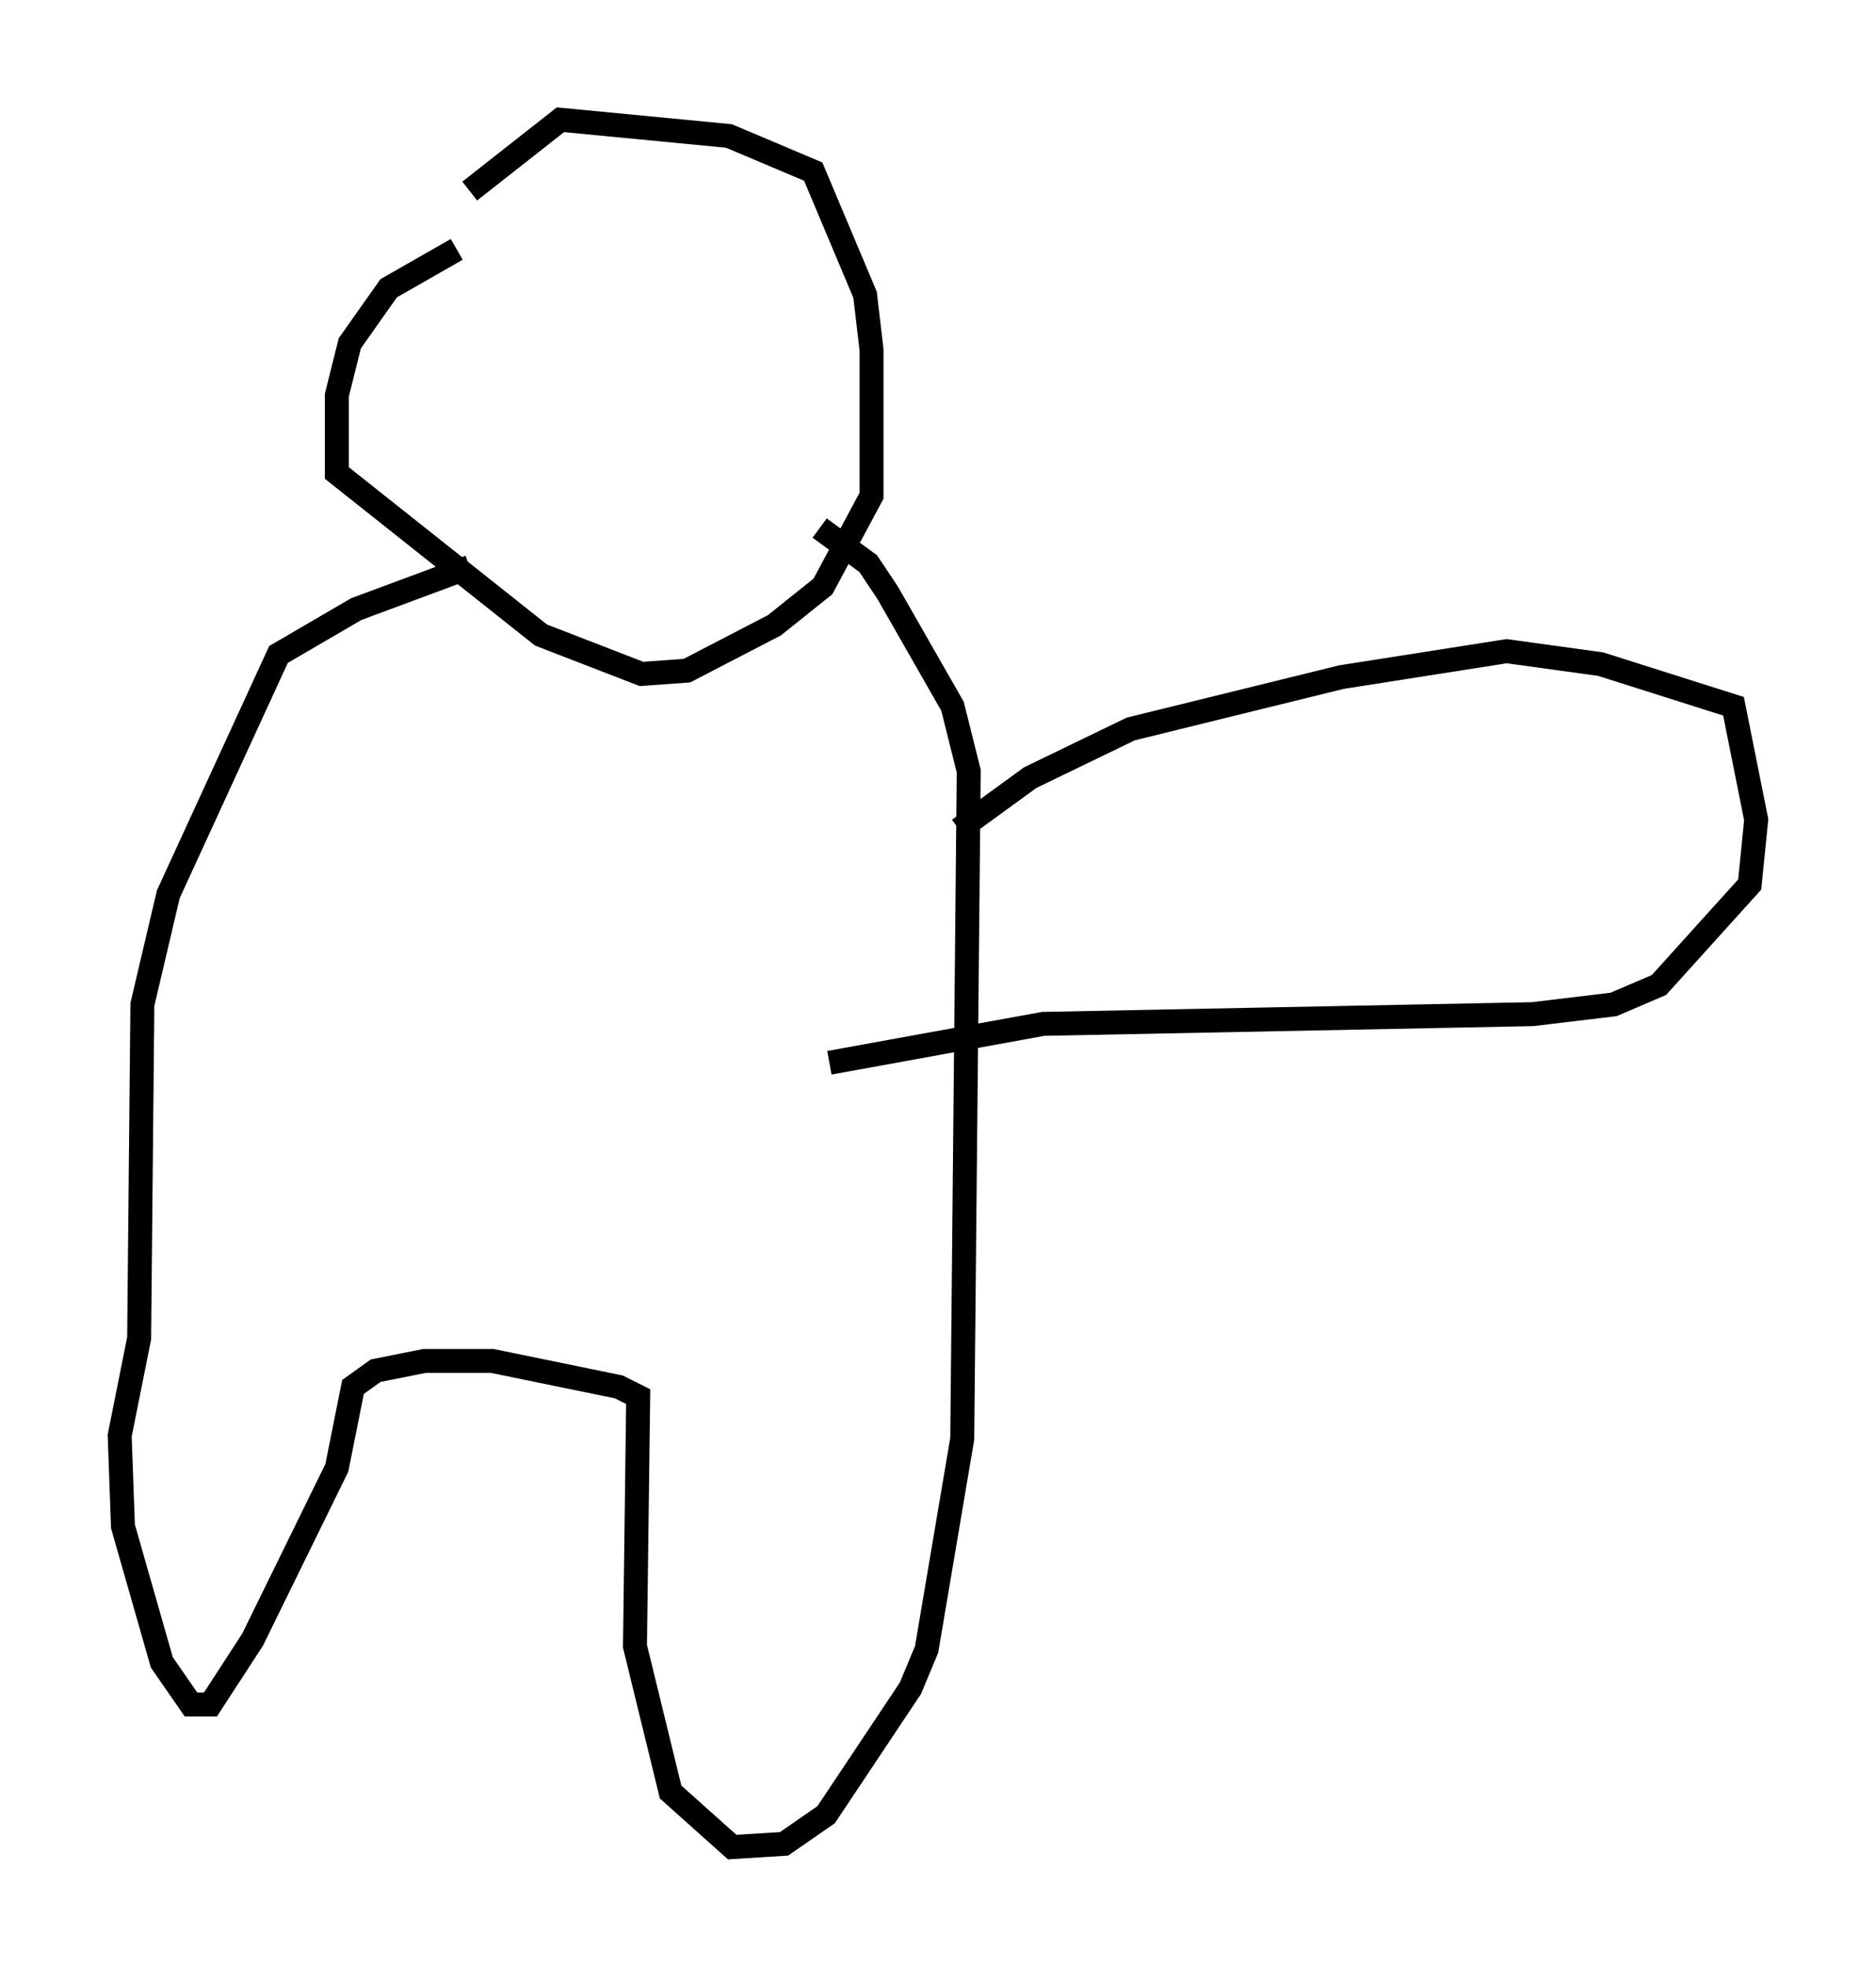 <?xml version="1.0" encoding="utf-8" ?>
<svg baseProfile="full" height="82.124" version="1.1" width="78.335" xmlns="http://www.w3.org/2000/svg" xmlns:ev="http://www.w3.org/2001/xml-events" xmlns:xlink="http://www.w3.org/1999/xlink"><defs /><rect fill="white" height="82.124" width="78.335" x="0" y="0" /><path d="M17.584, 12.172 m2.03, -4.195 l3.789, -2.977 7.036, 0.677 l3.518, 1.488 2.165, 5.142 l0.271, 2.3 0.0, 6.089 l-2.03, 3.789 -2.03, 1.624 l-3.654, 1.894 -1.894, 0.135 l-4.195, -1.624 -8.525, -6.766 l0.0, -3.248 0.541, -2.165 l1.624, -2.3 2.842, -1.624 m0.541, 13.261 l-4.736, 1.759 -3.248, 1.894 l-4.601, 10.013 -1.083, 4.601 l-0.135, 13.938 -0.812, 4.059 l0.135, 3.789 1.624, 5.683 l1.218, 1.759 0.812, 0.0 l1.759, -2.706 3.518, -7.172 l0.677, -3.383 0.947, -0.677 l2.03, -0.406 2.842, 0.0 l5.277, 1.083 0.812, 0.406 l-0.135, 10.419 1.488, 6.089 l2.571, 2.3 2.165, -0.135 l1.759, -1.218 3.518, -5.277 l0.677, -1.624 1.488, -8.796 l0.271, -27.875 -0.677, -2.706 l-2.706, -4.736 -0.812, -1.218 l-2.03, -1.488 m5.819, 12.584 l2.977, -2.165 4.195, -2.03 l8.796, -2.165 6.901, -1.083 l3.924, 0.541 5.548, 1.759 l0.947, 4.736 -0.271, 2.706 l-3.789, 4.195 -1.894, 0.812 l-3.383, 0.406 -20.433, 0.406 l-8.931, 1.624 " fill="none" stroke="black" stroke-width="1" /></svg>